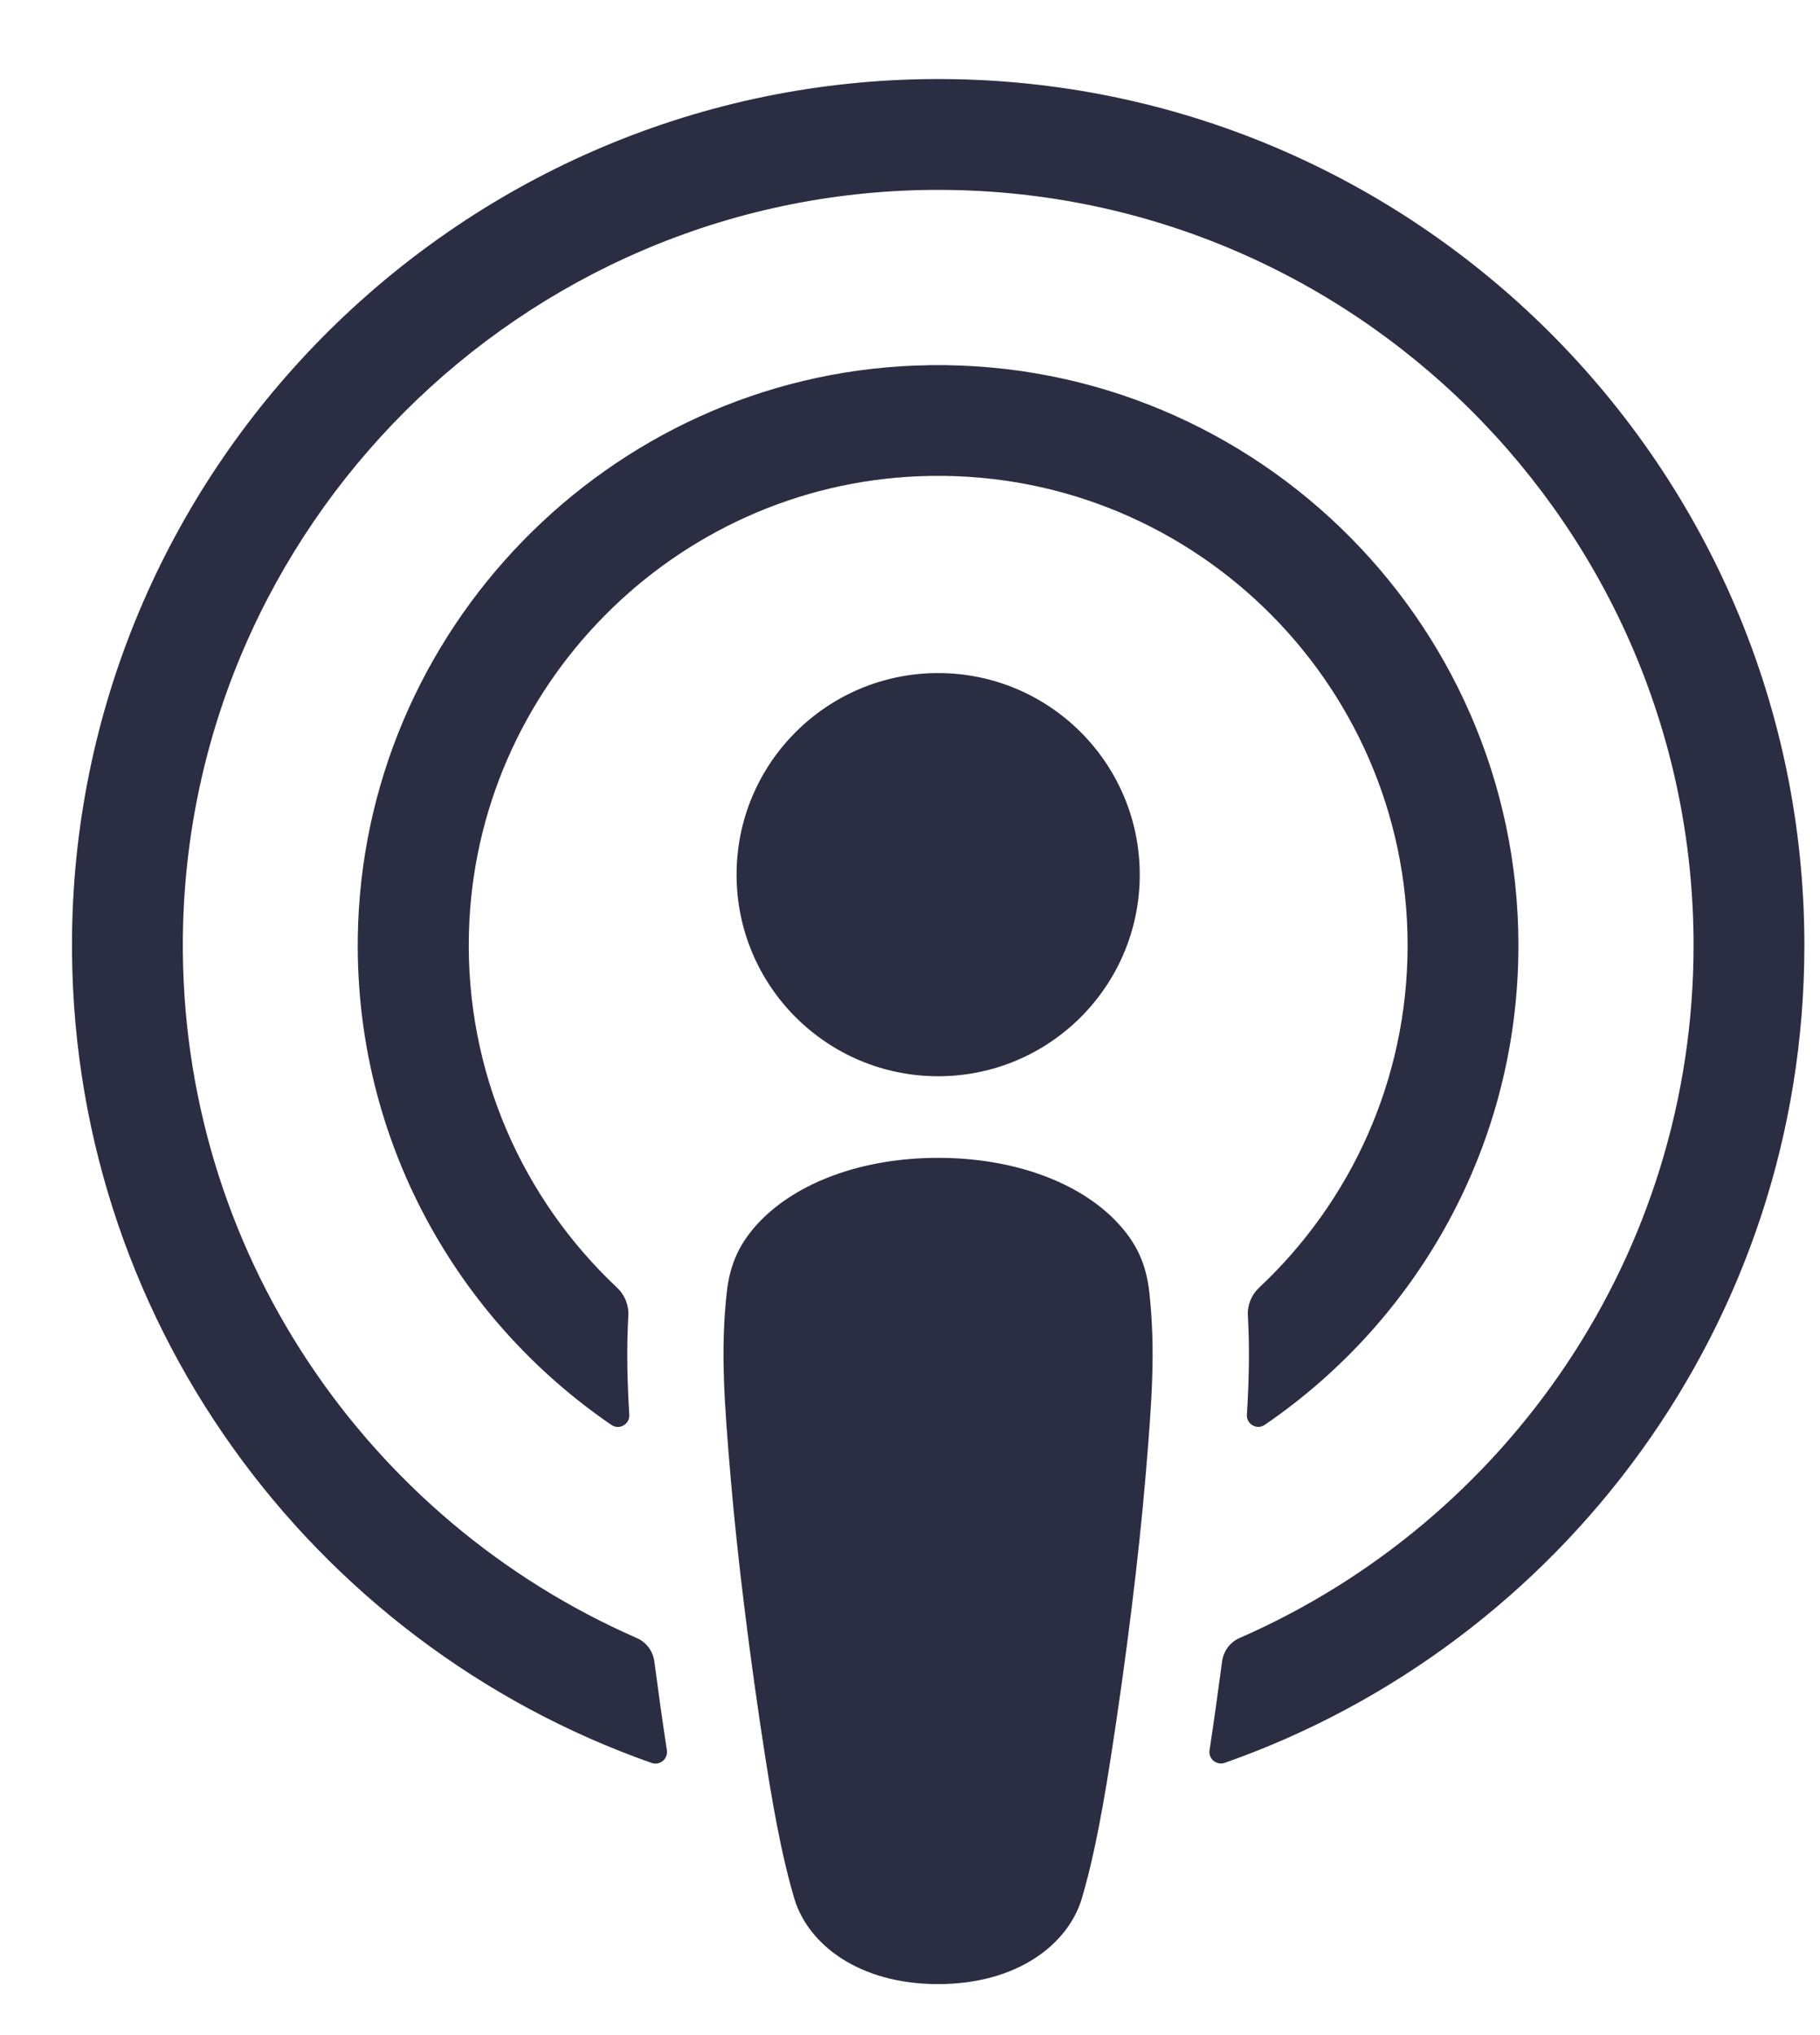 <svg width="17" height="19" viewBox="0 0 17 19" fill="none" xmlns="http://www.w3.org/2000/svg">
<path d="M8.763 6.284C9.803 6.284 10.646 7.127 10.646 8.166C10.646 9.206 9.803 10.048 8.763 10.048C7.723 10.048 6.88 9.205 6.88 8.166C6.88 7.127 7.723 6.284 8.763 6.284ZM14.183 8.827C14.183 10.685 13.243 12.327 11.813 13.303C11.74 13.353 11.641 13.296 11.647 13.208C11.667 12.878 11.673 12.585 11.656 12.284C11.65 12.185 11.689 12.089 11.762 12.021C12.615 11.221 13.148 10.085 13.148 8.826C13.148 6.351 11.086 4.349 8.59 4.446C6.293 4.535 4.44 6.411 4.38 8.709C4.346 10.014 4.885 11.197 5.764 12.022C5.836 12.09 5.875 12.186 5.869 12.285C5.852 12.586 5.858 12.878 5.878 13.209C5.883 13.297 5.785 13.353 5.712 13.304C4.264 12.315 3.318 10.644 3.342 8.757C3.379 5.888 5.68 3.524 8.547 3.413C11.634 3.293 14.183 5.768 14.183 8.827ZM8.74 0.738C13.212 0.725 16.854 4.359 16.854 8.826C16.854 12.348 14.59 15.351 11.441 16.458C11.364 16.485 11.285 16.421 11.298 16.34C11.34 16.063 11.379 15.785 11.415 15.512C11.428 15.415 11.489 15.332 11.578 15.293C14.072 14.204 15.819 11.715 15.819 8.826C15.819 4.917 12.622 1.741 8.705 1.773C4.873 1.804 1.745 4.927 1.708 8.757C1.68 11.676 3.435 14.195 5.948 15.293C6.037 15.332 6.099 15.415 6.112 15.512C6.148 15.786 6.187 16.064 6.229 16.341C6.241 16.422 6.163 16.486 6.086 16.459C2.906 15.341 0.629 12.291 0.673 8.724C0.727 4.323 4.336 0.751 8.74 0.738ZM8.763 10.81C9.479 10.81 10.085 11.043 10.431 11.408C10.611 11.598 10.706 11.793 10.736 12.07C10.794 12.607 10.761 13.07 10.698 13.81C10.638 14.515 10.524 15.455 10.375 16.412C10.269 17.093 10.183 17.461 10.105 17.724C9.978 18.151 9.504 18.524 8.762 18.524C8.02 18.524 7.546 18.151 7.419 17.724C7.341 17.461 7.255 17.093 7.149 16.412C7 15.455 6.886 14.515 6.826 13.81C6.763 13.07 6.73 12.607 6.788 12.07C6.818 11.793 6.913 11.598 7.093 11.408C7.441 11.043 8.047 10.81 8.763 10.81Z" fill="#2B2D42"/>
</svg>
